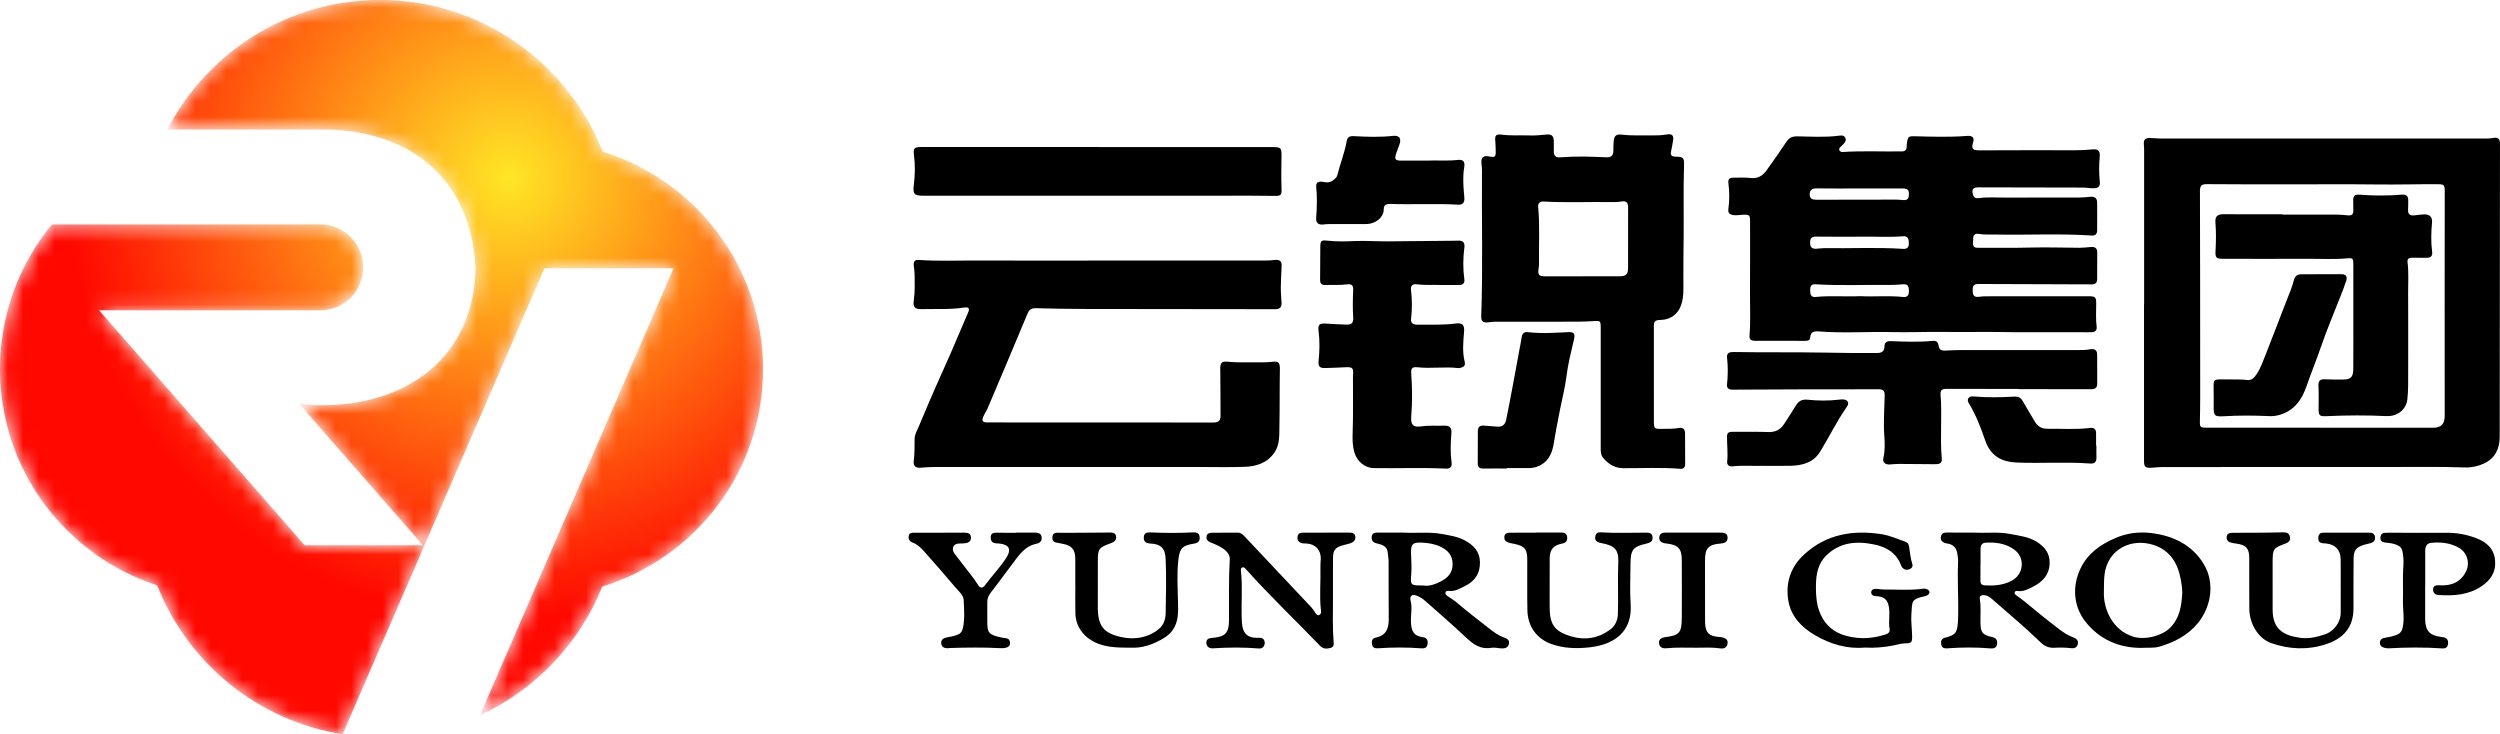 <?xml version="1.0" encoding="UTF-8"?>
<svg width="160px" height="47px" viewBox="0 0 160 47" version="1.1" xmlns="http://www.w3.org/2000/svg" xmlns:xlink="http://www.w3.org/1999/xlink">
    <!-- Generator: Sketch 49 (51002) - http://www.bohemiancoding.com/sketch -->
    <title>云锐集团</title>
    <desc>Created with Sketch.</desc>
    <defs>
        <path d="M24.318,0.009 C18.393,0.009 13.257,3.375 10.71,8.297 L20.644,8.297 C26.053,8.297 30.118,11.285 30.438,17.12 C30.359,22.855 26.053,25.944 20.644,25.944 C20.129,25.944 19.625,25.905 19.132,25.836 L27.071,34.908 L19.5,34.908 L8.125,21.909 L6.339,19.867 L13.91,19.867 L20.497,19.867 C22.013,19.867 23.243,18.637 23.243,17.12 C23.243,15.604 22.013,14.373 20.497,14.373 L3.326,14.373 C1.249,16.889 0,20.112 0,23.629 C0,30.099 4.224,35.581 10.062,37.473 C12.02,42.446 16.5,46.149 21.928,47 L34.842,17.177 L43.11,17.177 L30.722,45.783 C34.271,44.146 37.088,41.192 38.545,37.547 C44.501,35.724 48.835,30.183 48.835,23.629 C48.835,17.085 44.515,11.551 38.574,9.719 C36.335,4.035 30.798,0.009 24.318,0.009 Z" id="path-1"></path>
        <radialGradient cx="66.714%" cy="24.421%" fx="66.714%" fy="24.421%" r="59.845%" gradientTransform="translate(0.667,0.244),scale(0.962,1),rotate(119.887),translate(-0.667,-0.244)" id="radialGradient-3">
            <stop stop-color="#FFE626" offset="0%"></stop>
            <stop stop-color="#FF0800" offset="100%"></stop>
        </radialGradient>
    </defs>
    <g id="PRODUCTS" stroke="none" stroke-width="1" fill="none" fill-rule="evenodd">
        <g id="PRODUCTS-MAIN-PAGE" transform="translate(-1246, -3929)">
            <g id="云锐集团" transform="translate(1246, 3928)">
                <g>
                    <g id="Group-49" transform="translate(58, 8.991)" fill="#000000">
                        <path d="M61.044,4.069 L61.044,4.071 C60.127,4.071 59.209,4.079 58.291,4.067 C58.013,4.064 57.824,4.131 57.821,4.443 C57.818,4.751 58.014,4.793 58.272,4.792 C59.973,4.783 61.674,4.785 63.375,4.784 C63.476,4.784 63.576,4.79 63.676,4.802 C64.038,4.848 64.151,4.779 64.168,4.491 C64.189,4.159 64.096,4.07 63.731,4.069 L61.044,4.069 Z M61.253,7.157 C59.99,7.157 59.106,7.166 58.221,7.152 C57.906,7.147 57.844,7.306 57.847,7.569 C57.85,7.85 57.999,7.946 58.255,7.928 C58.434,7.917 58.612,7.887 58.79,7.89 C60.458,7.915 62.126,7.825 63.793,7.936 C64.069,7.955 64.172,7.83 64.168,7.557 C64.164,7.293 64.1,7.104 63.796,7.13 C62.823,7.211 61.849,7.133 61.253,7.157 Z M61.035,10.963 C61.948,11.012 62.878,10.916 63.804,11.016 C64.057,11.044 64.177,10.909 64.17,10.656 C64.164,10.421 64.157,10.187 63.826,10.202 C63.559,10.214 63.29,10.248 63.023,10.244 C61.412,10.225 59.801,10.301 58.191,10.203 C57.883,10.184 57.85,10.371 57.849,10.61 C57.849,10.858 57.915,11.045 58.205,11.015 C59.143,10.917 60.083,11.009 61.035,10.963 Z M70.934,13.27 C69.49,13.236 67.865,13.268 66.24,13.253 C65.189,13.242 64.134,13.287 63.082,13.263 C61.515,13.228 59.946,13.344 58.381,13.219 C58.082,13.196 57.871,13.26 57.853,13.612 C57.843,13.785 57.706,13.823 57.562,13.823 C56.475,13.822 55.387,13.82 54.3,13.819 C54.087,13.818 53.947,13.733 53.967,13.5 C54.048,12.526 53.992,11.55 54,10.576 C54.011,9.119 54.003,7.662 54.004,6.205 C54.004,5.762 53.975,5.737 53.519,5.753 C53.296,5.76 53.076,5.82 52.851,5.757 C52.665,5.706 52.589,5.603 52.614,5.416 C52.692,4.846 52.69,4.277 52.616,3.708 C52.585,3.466 52.711,3.38 52.927,3.381 C53.297,3.382 53.67,3.356 54.035,3.4 C54.5,3.456 54.815,3.255 55.064,2.907 C55.487,2.315 55.909,1.721 56.31,1.113 C56.486,0.843 56.675,0.728 57.02,0.735 C57.902,0.75 58.789,0.808 59.672,0.696 C59.823,0.676 60.004,0.647 60.094,0.82 C60.188,1.004 60.068,1.139 59.946,1.262 C59.898,1.31 59.848,1.355 59.802,1.404 C59.74,1.469 59.669,1.537 59.728,1.637 C59.771,1.711 59.846,1.742 59.929,1.737 C61.193,1.653 62.46,1.72 63.726,1.699 C63.936,1.696 64.031,1.594 64.028,1.387 C64.027,1.309 64.032,1.23 64.044,1.153 C64.109,0.723 64.157,0.722 64.582,0.731 C65.679,0.756 66.777,0.797 67.873,0.708 C68.231,0.678 68.384,0.802 68.273,1.148 C68.142,1.554 68.296,1.632 68.677,1.631 C70.738,1.619 72.801,1.623 74.863,1.625 C75.223,1.626 75.578,1.598 75.936,1.569 C76.303,1.538 76.415,1.683 76.381,2.051 C76.334,2.565 76.332,3.081 76.384,3.594 C76.418,3.927 76.33,4.051 75.988,4.057 C75.766,4.061 75.542,4.015 75.319,4.014 C73.077,4.007 70.836,4.006 68.594,4 C68.37,4 68.205,4.068 68.24,4.325 C68.271,4.548 68.342,4.734 68.648,4.69 C69.215,4.608 69.789,4.657 70.359,4.655 C71.951,4.648 73.543,4.653 75.135,4.649 C75.347,4.648 75.559,4.627 75.77,4.603 C76.046,4.573 76.213,4.679 76.216,4.965 C76.224,5.558 76.22,6.152 76.218,6.746 C76.217,6.98 76.105,7.099 75.862,7.083 C73.824,6.945 71.785,7.06 69.746,7.02 C69.377,7.013 69.008,7.04 68.64,6.977 C68.394,6.935 68.272,7.066 68.285,7.298 C68.299,7.527 68.148,7.872 68.584,7.87 C69.738,7.863 70.892,7.882 72.046,7.851 C73.065,7.824 74.085,7.865 75.104,7.867 C75.349,7.867 75.595,7.833 75.84,7.815 C76.087,7.798 76.224,7.9 76.223,8.161 C76.22,8.732 76.221,9.304 76.218,9.876 C76.217,10.113 76.1,10.211 75.858,10.209 C73.449,10.197 71.039,10.191 68.63,10.184 C68.305,10.183 68.218,10.306 68.261,10.731 C68.288,11.001 68.456,11.038 68.695,11.001 C68.915,10.966 69.143,10.972 69.366,10.972 C71.473,10.969 73.58,10.969 75.688,10.969 C76.097,10.969 76.156,11.03 76.157,11.431 C76.158,11.924 76.122,12.418 76.185,12.909 C76.212,13.132 76.107,13.257 75.889,13.268 C75.644,13.28 75.397,13.27 75.149,13.27 C73.805,13.269 72.46,13.27 70.934,13.27 Z" id="Fill-1"></path>
                        <path d="M90.469,19.381 L90.469,19.382 C92.901,19.382 95.333,19.383 97.766,19.382 C98.195,19.382 98.426,19.164 98.457,18.735 C98.463,18.657 98.461,18.578 98.461,18.5 C98.46,15.832 98.458,13.165 98.458,10.498 C98.458,8.425 98.46,6.353 98.463,4.279 C98.464,3.839 98.427,3.801 97.988,3.798 C96.722,3.791 95.457,3.831 94.191,3.815 C92.232,3.79 90.272,3.809 88.313,3.808 C86.619,3.806 84.927,3.809 83.235,3.794 C82.919,3.792 82.797,3.884 82.797,4.214 C82.809,8.183 82.81,12.151 82.812,16.119 C82.812,17.049 82.819,17.98 82.793,18.909 C82.782,19.33 82.792,19.381 83.204,19.381 L90.469,19.381 Z M79.224,11.489 C79.224,8.239 79.225,4.989 79.224,1.74 C79.224,1.595 79.223,1.448 79.21,1.304 C79.177,0.932 79.276,0.826 79.659,0.843 C79.883,0.852 80.107,0.876 80.33,0.876 C87.144,0.877 93.956,0.877 100.77,0.876 C101.049,0.875 101.327,0.885 101.608,0.834 C101.869,0.785 102,0.908 101.999,1.191 C101.991,7.443 101.987,13.695 101.981,19.948 C101.981,20.716 101.698,21.334 100.981,21.671 C100.606,21.847 100.184,21.939 99.772,21.925 C97.968,21.866 96.164,21.901 94.361,21.899 C89.688,21.893 85.015,21.898 80.342,21.902 C80.118,21.902 79.896,21.935 79.672,21.946 C79.301,21.966 79.217,21.884 79.217,21.508 L79.217,11.489 L79.224,11.489 Z" id="Fill-3"></path>
                        <path d="M12.076,8.685 C15.707,8.685 19.339,8.685 22.971,8.683 C23.182,8.683 23.396,8.673 23.607,8.647 C23.895,8.612 24.037,8.725 24.025,9.016 C24.008,9.486 23.974,9.956 23.971,10.426 C23.969,10.749 24.008,11.074 24.02,11.398 C24.031,11.674 23.901,11.798 23.612,11.798 C19.566,11.789 15.519,11.791 11.473,11.783 C10.411,11.781 9.348,11.761 8.287,11.733 C8.007,11.725 7.867,11.827 7.761,12.083 C6.922,14.097 6.07,16.106 5.219,18.115 C5.14,18.299 5.021,18.466 4.942,18.651 C4.812,18.951 4.87,19.04 5.192,19.044 C5.742,19.049 6.291,19.045 6.841,19.045 C11.111,19.045 15.382,19.043 19.652,19.05 C19.964,19.05 20.116,18.941 20.114,18.626 C20.108,17.63 20.113,16.633 20.097,15.637 C20.09,15.244 20.171,15.119 20.561,15.159 C21.166,15.221 21.77,15.191 22.375,15.197 C22.733,15.201 23.091,15.204 23.449,15.16 C23.84,15.111 23.919,15.245 23.912,15.631 C23.889,16.875 23.909,18.12 23.881,19.363 C23.869,19.904 23.904,20.463 23.576,20.954 C23.107,21.653 22.397,21.863 21.627,21.888 C20.641,21.92 19.654,21.896 18.668,21.896 C13.063,21.897 7.459,21.897 1.854,21.896 C1.54,21.896 1.228,21.916 0.915,21.942 C0.59,21.968 0.437,21.826 0.48,21.503 C0.543,21.034 0.526,20.565 0.535,20.095 C0.54,19.81 0.693,19.561 0.8,19.305 C1.155,18.448 1.525,17.596 1.896,16.746 C2.202,16.048 2.521,15.357 2.825,14.659 C3.214,13.766 3.596,12.871 3.975,11.974 C4.073,11.745 3.971,11.652 3.741,11.688 C2.829,11.831 1.908,11.771 0.991,11.793 C0.548,11.804 0.418,11.669 0.483,11.226 C0.563,10.678 0.54,10.13 0.535,9.582 C0.533,9.371 0.487,9.16 0.477,8.948 C0.468,8.748 0.556,8.629 0.779,8.645 C2.033,8.733 3.289,8.676 4.544,8.682 C7.055,8.692 9.565,8.685 12.076,8.685" id="Fill-5"></path>
                        <path d="M43.257,9.696 L43.257,9.692 C44.063,9.692 44.87,9.696 45.676,9.69 C46.057,9.687 46.194,9.557 46.196,9.19 C46.2,7.88 46.194,6.569 46.199,5.258 C46.2,4.955 46.044,4.851 45.772,4.904 C45.559,4.944 45.347,4.944 45.136,4.941 C43.691,4.922 42.245,4.985 40.801,4.908 C40.562,4.895 40.419,4.992 40.444,5.266 C40.559,6.485 40.474,7.706 40.498,8.926 C40.498,9.014 40.484,9.104 40.471,9.193 C40.408,9.603 40.486,9.695 40.904,9.695 C41.688,9.696 42.472,9.696 43.257,9.696 M44.446,16.852 C44.446,15.564 44.447,14.275 44.446,12.986 C44.444,12.519 44.417,12.531 43.95,12.562 C43.316,12.605 42.678,12.597 42.041,12.598 C40.596,12.602 39.151,12.596 37.705,12.598 C37.548,12.598 37.392,12.623 37.236,12.64 C36.923,12.677 36.786,12.562 36.798,12.256 C36.913,9.131 36.819,6.005 36.846,2.88 C36.847,2.724 36.819,2.568 36.809,2.412 C36.788,2.092 36.944,1.956 37.258,2.014 C37.703,2.097 37.736,2.068 37.724,1.61 C37.718,1.42 37.717,1.228 37.699,1.039 C37.664,0.676 37.736,0.581 38.099,0.627 C38.703,0.703 39.307,0.657 39.911,0.677 C40.282,0.69 40.651,0.65 41.017,0.617 C41.304,0.592 41.437,0.728 41.441,1.005 C41.444,1.228 41.45,1.453 41.443,1.676 C41.431,1.964 41.563,2.101 41.844,2.079 C42.84,1.999 43.834,2.03 44.83,2.077 C45.096,2.09 45.252,1.961 45.255,1.676 C45.255,1.486 45.254,1.295 45.27,1.105 C45.304,0.689 45.414,0.579 45.825,0.628 C46.486,0.707 47.145,0.66 47.806,0.675 C48.086,0.68 48.362,0.665 48.642,0.618 C49.029,0.551 49.144,0.678 49.068,1.053 C49.026,1.261 49.004,1.474 48.952,1.679 C48.886,1.935 48.98,2.032 49.233,2.035 C49.737,2.042 49.792,2.106 49.778,2.591 C49.73,4.089 49.766,5.588 49.754,7.086 C49.746,8.015 49.731,8.945 49.736,9.875 C49.736,10.433 49.779,10.99 49.592,11.532 C49.392,12.109 48.925,12.461 48.315,12.483 C47.9,12.498 47.847,12.55 47.847,12.955 C47.847,14.971 47.847,16.988 47.849,19.006 C47.849,19.424 47.892,19.468 48.315,19.457 C48.694,19.445 49.075,19.47 49.453,19.399 C49.703,19.351 49.842,19.481 49.844,19.732 C49.852,20.392 49.852,21.053 49.85,21.715 C49.85,21.921 49.745,22.03 49.533,22.012 C48.325,21.915 47.115,21.978 45.907,21.973 C45.349,21.971 44.947,21.722 44.608,21.322 C44.45,21.136 44.446,20.91 44.446,20.684 C44.444,19.407 44.446,18.13 44.446,16.852" id="Fill-7"></path>
                        <path d="M34.206,10.248 C33.66,10.228 33.167,10.271 32.675,10.205 C32.405,10.168 32.269,10.293 32.304,10.573 C32.377,11.186 32.383,11.8 32.308,12.415 C32.273,12.7 32.462,12.791 32.706,12.787 C33.535,12.776 34.364,12.823 35.19,12.712 C35.598,12.657 35.734,12.821 35.701,13.229 C35.648,13.875 35.582,14.525 35.74,15.166 C35.793,15.382 35.703,15.485 35.517,15.541 C35.453,15.56 35.382,15.573 35.317,15.565 C34.459,15.466 33.595,15.607 32.735,15.516 C32.365,15.476 32.292,15.582 32.32,15.952 C32.387,16.857 32.392,17.766 32.319,18.671 C32.278,19.185 32.431,19.371 32.94,19.297 C33.443,19.224 33.947,19.268 34.451,19.252 C34.808,19.241 34.918,19.408 34.888,19.763 C34.836,20.377 34.815,20.993 34.901,21.605 C34.942,21.903 34.791,22.013 34.545,22.001 C33,21.925 31.453,21.993 29.908,21.967 C29.356,21.957 28.871,21.545 28.7,21.019 C28.556,20.572 28.553,20.128 28.57,19.663 C28.609,18.589 28.587,17.512 28.59,16.435 C28.59,16.279 28.585,16.122 28.597,15.966 C28.625,15.572 28.555,15.495 28.148,15.511 C27.701,15.527 27.255,15.558 26.808,15.564 C26.441,15.571 26.358,15.448 26.393,15.093 C26.452,14.469 26.471,13.841 26.39,13.217 C26.336,12.794 26.428,12.691 26.852,12.719 C27.297,12.748 27.742,12.769 28.188,12.785 C28.508,12.797 28.626,12.657 28.605,12.33 C28.569,11.76 28.575,11.188 28.603,10.617 C28.621,10.269 28.534,10.166 28.18,10.211 C27.731,10.269 27.284,10.231 26.837,10.25 C26.605,10.26 26.483,10.172 26.487,9.918 C26.497,9.212 26.491,8.506 26.499,7.8 C26.503,7.424 26.564,7.368 26.937,7.41 C27.541,7.478 28.143,7.461 28.748,7.435 C29.427,7.406 30.109,7.46 30.79,7.457 C32.2,7.45 33.61,7.431 35.02,7.417 C35.121,7.416 35.222,7.417 35.322,7.41 C35.634,7.391 35.759,7.551 35.721,7.842 C35.631,8.523 35.624,9.203 35.718,9.884 C35.75,10.119 35.639,10.247 35.396,10.247 C34.981,10.248 34.567,10.248 34.206,10.248" id="Fill-9"></path>
                        <path d="M71.171,16.9 C69.635,16.9 68.1,16.904 66.564,16.897 C66.294,16.896 66.172,16.98 66.195,17.267 C66.309,18.63 66.148,20 66.275,21.363 C66.308,21.697 66.062,21.718 65.832,21.718 C65.058,21.717 64.285,21.703 63.513,21.7 C63.322,21.699 63.133,21.723 62.943,21.735 C62.648,21.754 62.471,21.589 62.535,21.319 C62.648,20.852 62.63,20.376 62.596,19.914 C62.532,19.049 62.6,18.191 62.62,17.331 C62.627,17.022 62.531,16.918 62.218,16.92 C60.526,16.932 58.836,16.924 57.145,16.928 C55.721,16.931 54.3,16.94 52.877,16.947 C52.648,16.948 52.502,16.862 52.528,16.611 C52.589,16.041 52.596,15.472 52.532,14.901 C52.498,14.591 52.691,14.533 52.956,14.538 C54.928,14.572 56.901,14.54 58.873,14.577 C59.958,14.597 61.044,14.611 62.13,14.602 C62.438,14.599 62.596,14.497 62.605,14.184 C62.614,13.917 62.745,13.833 63.022,13.842 C63.916,13.876 64.814,13.91 65.707,13.824 C65.939,13.801 66.037,13.92 66.07,14.124 C66.112,14.398 66.246,14.462 66.535,14.444 C67.284,14.4 68.037,14.415 68.787,14.414 C70.85,14.412 72.912,14.414 74.975,14.413 C75.243,14.412 75.511,14.415 75.778,14.363 C76.046,14.311 76.219,14.412 76.219,14.712 C76.219,15.33 76.218,15.946 76.222,16.562 C76.222,16.845 76.07,16.919 75.812,16.918 C74.266,16.911 72.719,16.914 71.171,16.914 L71.171,16.9 Z" id="Fill-11"></path>
                        <path d="M12.316,1.423 C15.967,1.423 19.62,1.423 23.272,1.422 C24.027,1.421 24.03,1.417 24.014,2.176 C24.002,2.802 23.995,3.428 24.018,4.054 C24.036,4.535 23.977,4.553 23.505,4.545 C22.52,4.528 21.534,4.534 20.548,4.534 C14.073,4.534 7.598,4.535 1.123,4.535 C0.492,4.535 0.409,4.431 0.488,3.804 C0.564,3.192 0.575,2.575 0.497,1.962 C0.439,1.505 0.497,1.419 0.956,1.419 L12.316,1.419 L12.316,1.423 Z" id="Fill-13"></path>
                        <path d="M33.238,2.289 C33.96,2.257 34.632,2.323 35.302,2.244 C35.663,2.202 35.77,2.369 35.708,2.73 C35.616,3.263 35.646,3.801 35.69,4.337 C35.701,4.471 35.721,4.604 35.721,4.738 C35.722,5.006 35.576,5.124 35.315,5.108 C33.871,5.024 32.425,5.111 30.98,5.061 C30.759,5.054 30.558,5.106 30.561,5.378 C30.567,5.965 29.982,6.341 29.469,6.347 C28.831,6.352 28.191,6.349 27.552,6.351 C27.261,6.351 26.971,6.337 26.68,6.376 C26.39,6.414 26.21,6.268 26.233,5.976 C26.287,5.305 26.303,4.639 26.238,3.966 C26.2,3.573 26.534,3.618 26.762,3.664 C27.056,3.723 27.265,3.621 27.456,3.43 C27.509,3.376 27.565,3.309 27.583,3.238 C27.762,2.512 28.048,1.813 28.181,1.075 C28.232,0.792 28.345,0.705 28.658,0.723 C29.484,0.768 30.314,0.796 31.141,0.706 C31.531,0.663 31.696,0.837 31.579,1.212 C31.509,1.435 31.408,1.65 31.34,1.875 C31.243,2.197 31.312,2.287 31.641,2.288 C32.19,2.29 32.739,2.289 33.238,2.289" id="Fill-15"></path>
                        <path d="M38.442,21.994 C37.938,21.994 37.434,21.988 36.93,21.997 C36.693,22.002 36.574,21.916 36.576,21.668 C36.583,20.984 36.586,20.301 36.582,19.617 C36.581,19.345 36.703,19.224 36.972,19.248 C37.252,19.271 37.531,19.288 37.809,19.314 C38.134,19.346 38.33,19.19 38.392,18.887 C38.542,18.164 38.677,17.438 38.814,16.712 C38.965,15.91 39.112,15.107 39.259,14.306 C39.304,14.063 39.355,13.822 39.389,13.579 C39.422,13.347 39.551,13.237 39.779,13.265 C40.651,13.37 41.522,13.306 42.394,13.265 C42.745,13.248 42.816,13.385 42.735,13.728 C42.547,14.532 42.345,15.33 42.245,16.154 C42.16,16.841 41.978,17.515 41.846,18.196 C41.706,18.921 41.559,19.644 41.444,20.373 C41.337,21.059 41.075,21.611 40.379,21.874 C40.207,21.939 40.034,21.966 39.853,21.967 L38.442,21.967 L38.442,21.994 Z" id="Fill-17"></path>
                        <path d="M33.108,29.48 C33.468,29.551 33.885,29.393 34.266,29.19 C34.681,28.968 34.977,28.633 34.968,28.099 C34.96,27.554 34.666,27.228 34.216,27.01 C33.83,26.824 33.411,26.75 32.982,26.736 C32.404,26.716 32.292,26.831 32.306,27.406 C32.317,27.84 32.355,28.277 32.323,28.709 C32.267,29.481 32.249,29.48 33.108,29.48 M31.842,26.097 C32.733,26.139 33.499,26.042 34.254,26.18 C34.757,26.273 35.271,26.339 35.733,26.587 C36.295,26.89 36.703,27.281 36.716,27.987 C36.732,28.735 36.376,29.215 35.739,29.525 C35.42,29.68 35.108,29.876 34.724,29.829 C34.65,29.82 34.555,29.819 34.518,29.907 C34.475,30.006 34.542,30.085 34.612,30.137 C34.81,30.283 35.031,30.4 35.216,30.559 C35.89,31.133 36.589,31.673 37.288,32.217 C37.589,32.453 37.889,32.681 38.256,32.809 C38.442,32.874 38.628,32.97 38.573,33.213 C38.514,33.471 38.305,33.52 38.075,33.506 C37.863,33.494 37.643,33.432 37.441,33.468 C36.764,33.587 36.303,33.255 35.843,32.825 C34.977,32.013 34.084,31.232 33.192,30.449 C33.035,30.311 32.843,30.196 32.648,30.123 C32.362,30.016 32.201,30.16 32.278,30.451 C32.391,30.876 32.294,31.297 32.298,31.72 C32.305,32.4 32.469,32.714 33.091,32.796 C33.344,32.831 33.402,33.034 33.359,33.257 C33.316,33.481 33.154,33.516 32.951,33.501 C32.034,33.433 31.116,33.435 30.199,33.499 C30.01,33.511 29.856,33.477 29.813,33.269 C29.772,33.066 29.796,32.866 30.039,32.818 C30.737,32.68 30.889,32.205 30.88,31.578 C30.863,30.356 30.877,29.134 30.871,27.913 C30.871,27.747 30.827,27.581 30.82,27.414 C30.805,27.094 30.62,26.93 30.336,26.847 C30.239,26.819 30.14,26.797 30.045,26.766 C29.84,26.703 29.764,26.555 29.792,26.351 C29.82,26.134 29.97,26.094 30.158,26.096 C30.762,26.099 31.368,26.097 31.842,26.097" id="Fill-19"></path>
                        <path d="M68.755,28.147 L68.749,28.147 C68.749,28.483 68.751,28.819 68.748,29.154 C68.745,29.337 68.802,29.458 69.005,29.47 C69.594,29.508 70.166,29.467 70.707,29.199 C71.526,28.792 71.641,27.701 70.898,27.174 C70.356,26.789 69.725,26.699 69.073,26.743 C68.838,26.759 68.755,26.923 68.755,27.139 C68.754,27.475 68.755,27.811 68.755,28.147 M68.269,26.094 C69.156,26.141 69.913,26.034 70.653,26.183 C71.231,26.299 71.822,26.354 72.347,26.681 C72.876,27.01 73.198,27.435 73.177,28.074 C73.153,28.794 72.728,29.25 72.124,29.551 C71.811,29.709 71.49,29.897 71.106,29.829 C71.04,29.817 70.966,29.838 70.942,29.916 C70.919,29.989 70.963,30.05 71.016,30.091 C71.194,30.227 71.382,30.347 71.555,30.49 C72.287,31.097 73.023,31.7 73.781,32.273 C74.061,32.484 74.346,32.678 74.677,32.795 C74.886,32.87 75.04,33 74.975,33.247 C74.915,33.479 74.719,33.516 74.519,33.49 C74.171,33.445 73.823,33.447 73.478,33.466 C73.111,33.488 72.841,33.355 72.582,33.104 C71.609,32.16 70.567,31.293 69.549,30.4 C69.4,30.268 69.24,30.131 69.031,30.104 C68.844,30.079 68.668,30.113 68.709,30.358 C68.793,30.861 68.739,31.365 68.749,31.868 C68.764,32.497 68.876,32.642 69.495,32.779 C69.755,32.835 69.853,32.991 69.811,33.241 C69.769,33.485 69.594,33.524 69.38,33.506 C68.465,33.428 67.547,33.435 66.63,33.502 C66.445,33.516 66.288,33.485 66.243,33.274 C66.2,33.066 66.236,32.882 66.474,32.823 C67.175,32.646 67.29,32.519 67.319,31.556 C67.353,30.348 67.261,29.14 67.319,27.931 C67.326,27.777 67.291,27.621 67.272,27.465 C67.224,27.066 66.999,26.841 66.6,26.791 C66.544,26.784 66.49,26.768 66.439,26.746 C66.261,26.671 66.178,26.543 66.219,26.346 C66.258,26.16 66.377,26.092 66.559,26.093 C67.175,26.096 67.791,26.094 68.269,26.094" id="Fill-21"></path>
                        <path d="M26.888,26.094 C27.359,26.094 27.828,26.092 28.299,26.094 C28.496,26.095 28.71,26.11 28.742,26.355 C28.772,26.592 28.602,26.719 28.396,26.787 C28.257,26.833 28.113,26.859 27.973,26.898 C27.443,27.049 27.316,27.204 27.312,27.756 C27.305,28.563 27.315,29.37 27.311,30.177 C27.307,31.183 27.275,32.19 27.357,33.195 C27.368,33.339 27.299,33.435 27.165,33.473 C26.917,33.544 26.684,33.55 26.483,33.341 C24.914,31.711 23.277,30.15 21.764,28.466 C21.698,28.392 21.639,28.291 21.521,28.322 C21.41,28.349 21.409,28.45 21.419,28.542 C21.534,29.547 21.436,30.557 21.47,31.564 C21.476,31.731 21.479,31.9 21.506,32.065 C21.595,32.592 21.883,32.823 22.429,32.829 C22.593,32.831 22.78,32.787 22.89,32.958 C22.968,33.078 22.957,33.218 22.896,33.345 C22.828,33.487 22.696,33.522 22.556,33.511 C21.582,33.43 20.61,33.439 19.636,33.501 C19.41,33.516 19.227,33.415 19.207,33.17 C19.187,32.9 19.382,32.848 19.606,32.83 C20.413,32.77 20.651,32.517 20.657,31.711 C20.665,30.412 20.628,29.114 20.705,27.816 C20.72,27.573 20.6,27.39 20.423,27.233 C20.149,26.989 19.814,26.861 19.481,26.727 C19.312,26.659 19.187,26.544 19.217,26.346 C19.25,26.131 19.425,26.105 19.601,26.104 C20.139,26.101 20.677,26.103 21.215,26.098 C21.404,26.097 21.524,26.202 21.643,26.328 C23.063,27.836 24.486,29.343 25.904,30.853 C26.01,30.966 26.091,31.103 26.183,31.229 C26.242,31.311 26.297,31.412 26.419,31.372 C26.533,31.335 26.558,31.23 26.545,31.124 C26.433,30.174 26.533,29.222 26.508,28.271 C26.504,28.115 26.52,27.957 26.528,27.801 C26.556,27.233 26.2,26.831 25.635,26.795 C25.546,26.79 25.455,26.793 25.367,26.781 C25.144,26.748 25.029,26.616 25.039,26.39 C25.049,26.156 25.205,26.097 25.409,26.098 C25.902,26.1 26.395,26.099 26.888,26.099 L26.888,26.094 Z" id="Fill-23"></path>
                        <path d="M81.664,29.971 C81.664,29.676 81.626,29.389 81.572,29.102 C81.381,28.07 80.905,27.253 79.857,26.897 C78.455,26.42 76.864,27.114 76.682,28.844 C76.644,29.202 76.662,29.557 76.649,29.912 C76.613,30.934 77.163,32.347 78.556,32.764 C79.286,32.982 80.39,32.71 80.912,32.162 C81.507,31.539 81.619,30.771 81.664,29.971 M79.035,33.474 C77.646,33.473 76.392,32.963 75.472,31.801 C74.776,30.922 74.555,29.666 75.146,28.408 C75.61,27.422 76.427,26.857 77.388,26.443 C78.129,26.122 78.911,26.029 79.692,26.125 C81.097,26.298 82.318,26.892 83.057,28.139 C83.757,29.321 83.524,30.829 82.668,31.881 C82.019,32.678 81.153,33.117 80.189,33.398 C79.838,33.5 79.476,33.441 79.035,33.474" id="Fill-25"></path>
                        <path d="M61.346,33.453 C60.202,33.556 59.129,33.231 58.135,32.648 C57.285,32.148 56.62,31.445 56.453,30.45 C56.262,29.311 56.597,28.293 57.466,27.494 C58.895,26.181 60.609,25.913 62.446,26.201 C62.948,26.28 63.426,26.506 63.913,26.666 C64.064,26.715 64.154,26.819 64.18,26.98 C64.241,27.355 64.266,27.738 64.387,28.102 C64.431,28.233 64.384,28.349 64.259,28.416 C64.111,28.495 63.954,28.503 63.816,28.398 C63.756,28.352 63.7,28.284 63.675,28.215 C63.387,27.407 62.755,27.026 61.97,26.86 C60.834,26.62 59.755,26.701 58.874,27.567 C58.363,28.07 58.235,28.729 58.222,29.418 C58.209,30.183 58.253,30.933 58.671,31.619 C59.171,32.441 59.953,32.733 60.84,32.828 C61.447,32.892 62.045,32.806 62.633,32.633 C62.838,32.574 62.971,32.465 62.934,32.261 C62.85,31.793 62.972,31.323 62.889,30.854 C62.814,30.436 62.645,30.238 62.227,30.177 C62.149,30.165 62.07,30.166 61.992,30.154 C61.857,30.134 61.754,30.067 61.759,29.916 C61.764,29.765 61.883,29.698 62.011,29.695 C62.2,29.694 62.389,29.739 62.577,29.738 C63.395,29.729 64.213,29.803 65.028,29.692 C65.14,29.677 65.256,29.672 65.356,29.732 C65.519,29.831 65.535,29.959 65.387,30.081 C65.33,30.13 65.247,30.154 65.172,30.171 C64.285,30.354 64.391,30.527 64.33,31.288 C64.293,31.753 64.366,32.225 64.375,32.697 C64.384,33.135 64.34,33.181 63.904,33.185 C63.651,33.188 63.419,33.272 63.178,33.319 C62.581,33.434 61.981,33.489 61.346,33.453" id="Fill-27"></path>
                        <path d="M97.21,29.526 C97.21,30.231 97.207,30.935 97.211,31.64 C97.215,32.366 97.499,32.683 98.218,32.769 C98.454,32.797 98.676,32.836 98.679,33.141 C98.681,33.385 98.566,33.524 98.309,33.506 C97.156,33.429 96.005,33.437 94.853,33.502 C94.766,33.506 94.675,33.488 94.59,33.464 C94.425,33.419 94.307,33.324 94.315,33.133 C94.323,32.943 94.445,32.86 94.618,32.831 C94.883,32.786 95.145,32.734 95.398,32.634 C95.621,32.546 95.722,32.393 95.773,32.165 C95.9,31.585 95.773,31.005 95.789,30.424 C95.812,29.664 95.759,28.903 95.819,28.141 C95.843,27.855 95.806,27.558 95.752,27.274 C95.693,26.965 95.412,26.877 95.153,26.805 C94.971,26.755 94.776,26.755 94.589,26.722 C94.421,26.693 94.334,26.584 94.343,26.415 C94.352,26.254 94.429,26.136 94.604,26.114 C94.681,26.105 94.76,26.102 94.838,26.102 C96.081,26.105 97.324,26.12 98.567,26.107 C99.229,26.1 99.869,26.219 100.473,26.448 C101.112,26.688 101.618,27.105 101.685,27.869 C101.75,28.625 101.397,29.15 100.79,29.548 C99.958,30.093 99.031,30.15 98.081,30.091 C97.858,30.078 97.712,29.959 97.717,29.733 C97.721,29.463 97.938,29.457 98.133,29.468 C98.85,29.511 99.436,29.298 99.798,28.636 C100.106,28.073 99.919,27.38 99.362,27.063 C98.815,26.751 98.217,26.694 97.605,26.749 C97.289,26.777 97.214,27.007 97.214,27.279 C97.213,28.028 97.214,28.777 97.214,29.527 L97.21,29.526 Z" id="Fill-29"></path>
                        <path d="M91.804,29.542 C91.804,28.959 91.81,28.376 91.802,27.794 C91.794,27.197 91.451,26.845 90.851,26.79 C90.632,26.771 90.372,26.798 90.37,26.462 C90.368,26.242 90.45,26.098 90.703,26.098 C91.678,26.101 92.653,26.098 93.628,26.098 C93.815,26.098 93.966,26.16 94,26.362 C94.037,26.574 93.918,26.704 93.728,26.767 C93.579,26.814 93.422,26.836 93.273,26.884 C92.792,27.04 92.635,27.237 92.631,27.742 C92.621,28.807 92.62,29.872 92.623,30.937 C92.627,32.16 91.972,32.875 90.872,33.236 C89.703,33.62 88.515,33.576 87.347,33.162 C86.559,32.883 85.966,31.973 85.956,30.965 C85.946,29.878 85.956,28.791 85.951,27.704 C85.948,27.104 85.745,26.888 85.146,26.802 C85.014,26.783 84.879,26.768 84.751,26.729 C84.582,26.679 84.49,26.552 84.506,26.373 C84.525,26.181 84.666,26.109 84.838,26.107 C85.286,26.102 85.735,26.109 86.183,26.105 C86.832,26.1 87.483,26.096 88.132,26.078 C88.356,26.071 88.508,26.144 88.557,26.365 C88.608,26.593 88.484,26.719 88.279,26.794 C87.476,27.092 87.449,27.131 87.448,28.004 C87.447,29.013 87.451,30.021 87.449,31.03 C87.447,32.289 88.146,32.671 89.194,32.827 C89.746,32.909 90.285,32.78 90.811,32.603 C91.361,32.417 91.799,31.832 91.805,31.257 C91.81,30.686 91.806,30.113 91.806,29.542 L91.804,29.542 Z" id="Fill-31"></path>
                        <path d="M76.171,20.536 C76.171,20.771 76.162,21.007 76.172,21.241 C76.188,21.553 76.082,21.698 75.773,21.675 C74.209,21.554 72.641,21.678 71.076,21.611 C70.118,21.57 69.401,21.212 69.047,20.182 C68.772,19.379 68.46,18.564 68.01,17.825 C67.942,17.716 67.903,17.597 67.99,17.48 C68.076,17.368 68.198,17.373 68.326,17.384 C69.186,17.458 70.047,17.441 70.906,17.392 C71.166,17.378 71.329,17.457 71.456,17.679 C71.71,18.126 71.978,18.564 72.239,19.008 C72.421,19.315 72.691,19.455 73.047,19.45 C73.953,19.438 74.859,19.511 75.763,19.397 C76.01,19.367 76.15,19.468 76.15,19.73 C76.15,19.999 76.15,20.267 76.15,20.536 L76.171,20.536 Z" id="Fill-33"></path>
                        <path d="M40.315,26.091 C40.841,26.091 41.369,26.098 41.895,26.089 C42.116,26.085 42.273,26.143 42.299,26.385 C42.326,26.629 42.214,26.752 41.969,26.799 C41.41,26.907 41.182,27.187 41.18,27.749 C41.175,28.758 41.18,29.767 41.177,30.776 C41.173,31.961 41.447,32.408 42.573,32.742 C43.435,32.998 44.289,32.861 45.031,32.318 C45.357,32.079 45.529,31.743 45.544,31.31 C45.585,30.213 45.521,29.117 45.57,28.02 C45.606,27.194 45.349,26.934 44.53,26.776 C44.442,26.759 44.351,26.741 44.272,26.704 C44.105,26.625 44.061,26.483 44.103,26.311 C44.144,26.147 44.247,26.067 44.421,26.078 C45.384,26.138 46.347,26.098 47.311,26.099 C47.515,26.1 47.735,26.093 47.763,26.378 C47.79,26.653 47.615,26.744 47.382,26.797 C46.515,26.99 46.356,27.19 46.353,28.082 C46.349,28.945 46.303,29.812 46.362,30.67 C46.486,32.488 45.243,33.255 43.81,33.429 C42.975,33.53 42.124,33.523 41.287,33.225 C40.332,32.885 39.779,32.083 39.754,31.083 C39.728,29.997 39.753,28.909 39.745,27.822 C39.74,27.145 39.575,26.956 38.914,26.817 C38.804,26.793 38.693,26.777 38.586,26.747 C38.394,26.695 38.259,26.59 38.277,26.369 C38.296,26.125 38.48,26.102 38.668,26.102 C39.216,26.099 39.766,26.101 40.315,26.101 L40.315,26.091 Z" id="Fill-35"></path>
                        <path d="M10.819,29.514 C10.819,28.943 10.821,28.371 10.819,27.799 C10.817,27.176 10.613,26.931 10.003,26.81 C9.86,26.782 9.715,26.76 9.574,26.727 C9.382,26.683 9.339,26.539 9.354,26.367 C9.37,26.191 9.476,26.107 9.645,26.105 C9.914,26.102 10.182,26.11 10.451,26.109 C11.292,26.104 12.131,26.098 12.972,26.092 C13.166,26.091 13.379,26.076 13.426,26.328 C13.473,26.576 13.305,26.699 13.102,26.772 C12.307,27.06 12.262,27.119 12.262,27.948 C12.262,28.911 12.265,29.874 12.26,30.838 C12.254,32.027 12.594,32.532 13.762,32.782 C14.601,32.961 15.433,32.845 16.147,32.281 C16.489,32.011 16.595,31.63 16.603,31.24 C16.627,30.098 16.648,28.953 16.603,27.812 C16.576,27.122 16.325,26.826 15.618,26.794 C15.345,26.783 15.187,26.675 15.204,26.39 C15.22,26.101 15.41,26.074 15.655,26.084 C16.55,26.124 17.447,26.128 18.342,26.082 C18.576,26.071 18.749,26.109 18.776,26.375 C18.801,26.634 18.68,26.759 18.419,26.801 C17.695,26.916 17.505,27.075 17.419,27.801 C17.31,28.725 17.374,29.657 17.394,30.586 C17.408,31.199 17.428,31.82 17.035,32.358 C16.837,32.629 16.565,32.812 16.284,32.964 C15.73,33.263 15.146,33.473 14.495,33.462 C13.745,33.451 13,33.484 12.276,33.202 C11.441,32.878 10.848,32.185 10.825,31.262 C10.809,30.679 10.822,30.097 10.822,29.514 L10.819,29.514 Z" id="Fill-37"></path>
                        <path d="M7.028,26.096 C7.431,26.096 7.836,26.097 8.239,26.096 C8.446,26.095 8.632,26.143 8.664,26.382 C8.695,26.62 8.572,26.76 8.336,26.808 C7.541,26.969 7.161,27.618 6.722,28.195 C6.274,28.783 5.842,29.382 5.389,29.966 C5.251,30.147 5.184,30.33 5.187,30.553 C5.192,30.967 5.186,31.382 5.187,31.797 C5.19,32.509 5.259,32.626 6.1,32.813 C6.346,32.867 6.66,32.803 6.64,33.196 C6.629,33.43 6.371,33.51 5.986,33.49 C4.923,33.432 3.858,33.45 2.795,33.481 C2.739,33.482 2.682,33.5 2.628,33.497 C2.433,33.488 2.268,33.426 2.24,33.204 C2.213,32.989 2.332,32.867 2.53,32.818 C2.768,32.759 3.013,32.735 3.248,32.648 C3.462,32.568 3.574,32.437 3.623,32.219 C3.757,31.62 3.702,31.013 3.675,30.412 C3.661,30.089 3.37,29.869 3.173,29.634 C2.512,28.844 1.828,28.075 1.147,27.301 C0.939,27.066 0.714,26.848 0.407,26.735 C0.214,26.663 0.125,26.511 0.158,26.31 C0.192,26.102 0.373,26.104 0.528,26.103 C1.604,26.099 2.679,26.1 3.756,26.101 C3.953,26.101 4.122,26.161 4.141,26.387 C4.161,26.62 4.013,26.737 3.802,26.772 C3.671,26.793 3.535,26.789 3.401,26.794 C3.236,26.8 3.085,26.836 3.014,27.007 C2.948,27.168 2.993,27.313 3.095,27.447 C3.417,27.864 3.731,28.285 4.058,28.697 C4.254,28.943 4.44,29.194 4.606,29.46 C4.735,29.667 4.892,29.663 5.031,29.474 C5.481,28.86 6.023,28.318 6.427,27.667 C6.73,27.18 6.598,26.887 6.017,26.802 C5.896,26.784 5.769,26.795 5.651,26.767 C5.451,26.719 5.401,26.555 5.406,26.376 C5.412,26.183 5.534,26.1 5.717,26.1 C5.941,26.1 6.166,26.106 6.389,26.108 C6.602,26.11 6.815,26.108 7.028,26.108 L7.028,26.096 Z" id="Fill-39"></path>
                        <path d="M54.74,21.822 C54.231,21.845 53.548,21.777 52.866,21.857 C52.631,21.885 52.516,21.729 52.539,21.532 C52.597,20.994 52.522,20.46 52.529,19.924 C52.532,19.672 52.697,19.644 52.895,19.645 C53.657,19.65 54.419,19.633 55.179,19.66 C55.636,19.676 55.955,19.499 56.192,19.131 C56.44,18.744 56.697,18.364 56.932,17.969 C57.114,17.667 57.335,17.551 57.707,17.592 C58.362,17.662 59.025,17.663 59.684,17.588 C59.761,17.579 59.84,17.568 59.918,17.569 C60.249,17.573 60.386,17.78 60.197,18.048 C59.559,18.958 59.076,19.958 58.499,20.902 C58.064,21.613 57.364,21.802 56.594,21.819 C56.033,21.832 55.473,21.822 54.74,21.822" id="Fill-41"></path>
                        <path d="M50.395,26.097 C50.955,26.097 51.515,26.096 52.075,26.097 C52.309,26.097 52.56,26.111 52.566,26.417 C52.572,26.698 52.363,26.778 52.11,26.797 C51.337,26.855 51.121,27.096 51.121,27.876 C51.122,29.153 51.124,30.429 51.124,31.705 C51.124,31.761 51.124,31.818 51.126,31.873 C51.152,32.492 51.358,32.71 51.97,32.77 C52.038,32.777 52.105,32.776 52.17,32.788 C52.395,32.832 52.602,32.916 52.564,33.194 C52.529,33.452 52.332,33.541 52.092,33.505 C51.59,33.43 51.085,33.46 50.582,33.463 C49.934,33.467 49.285,33.43 48.636,33.498 C48.409,33.523 48.2,33.436 48.177,33.165 C48.157,32.907 48.35,32.815 48.564,32.788 C49.518,32.67 49.626,32.494 49.636,31.493 C49.649,30.284 49.633,29.076 49.634,27.866 C49.635,27.138 49.416,26.886 48.687,26.797 C48.631,26.79 48.575,26.788 48.52,26.777 C48.311,26.729 48.167,26.615 48.194,26.382 C48.219,26.159 48.38,26.097 48.582,26.097 C49.186,26.099 49.791,26.098 50.395,26.097" id="Fill-43"></path>
                        <path d="M88.08,5.742 C89.246,5.742 90.411,5.739 91.576,5.744 C91.81,5.745 92.046,5.771 92.279,5.793 C92.507,5.816 92.617,5.723 92.612,5.492 C92.607,5.266 92.612,5.043 92.606,4.819 C92.6,4.545 92.719,4.446 92.999,4.468 C93.904,4.54 94.81,4.54 95.716,4.468 C95.98,4.446 96.128,4.535 96.127,4.814 C96.126,5.014 96.13,5.218 96.116,5.418 C96.097,5.721 96.243,5.824 96.524,5.792 C96.747,5.766 96.97,5.732 97.192,5.731 C97.518,5.728 97.681,5.923 97.65,6.25 C97.591,6.875 97.575,7.5 97.657,8.126 C97.691,8.386 97.572,8.507 97.32,8.508 C97.007,8.509 96.693,8.508 96.38,8.504 C96.175,8.499 96.053,8.569 96.083,8.797 C96.164,9.422 96.118,10.05 96.121,10.678 C96.128,12.671 96.126,14.666 96.122,16.66 C96.121,16.951 96.101,17.241 96.075,17.532 C96.013,18.227 95.424,18.672 94.732,18.639 C93.469,18.578 92.202,18.584 90.937,18.642 C90.452,18.663 90.386,18.628 90.39,18.146 C90.393,17.666 90.406,17.181 90.382,16.701 C90.364,16.366 90.496,16.265 90.812,16.284 C91.192,16.306 91.574,16.297 91.955,16.299 C92.432,16.302 92.605,16.143 92.609,15.656 C92.618,14.559 92.614,13.461 92.614,12.363 C92.614,11.22 92.614,10.076 92.613,8.934 C92.613,8.53 92.569,8.507 92.161,8.546 C91.401,8.617 90.638,8.568 89.877,8.572 C88.017,8.579 86.156,8.573 84.297,8.573 C83.818,8.573 83.768,8.502 83.795,8.024 C83.827,7.442 83.837,6.859 83.788,6.277 C83.754,5.859 83.907,5.713 84.316,5.718 C85.571,5.729 86.826,5.721 88.08,5.721 L88.08,5.742 Z" id="Fill-45"></path>
                        <path d="M84.789,16.29 C85.143,16.308 85.467,16.278 85.791,16.328 C86.127,16.381 86.301,16.143 86.455,15.906 C86.7,15.528 86.842,15.099 87.008,14.685 C87.451,13.574 87.869,12.455 88.303,11.341 C88.48,10.882 88.683,10.432 88.804,9.953 C88.872,9.682 89.019,9.56 89.3,9.561 C90.151,9.566 91.002,9.564 91.852,9.558 C92.155,9.556 92.236,9.72 92.16,9.97 C92.061,10.289 91.935,10.601 91.814,10.913 C91.385,12.018 90.916,13.108 90.533,14.228 C90.247,15.063 89.91,15.878 89.622,16.712 C89.357,17.477 88.95,18.146 88.139,18.477 C87.85,18.595 87.558,18.655 87.258,18.642 C86.284,18.597 85.312,18.589 84.339,18.649 C83.729,18.687 83.666,18.616 83.675,18.008 C83.681,17.594 83.676,17.18 83.67,16.766 C83.664,16.33 83.699,16.291 84.146,16.29 C84.37,16.289 84.595,16.29 84.789,16.29" id="Fill-47"></path>
                    </g>
                    <g id="Group-52" transform="translate(0, 0.991)">
                        <mask id="mask-2" fill="white">
                            <use xlink:href="#path-1"></use>
                        </mask>
                        <g id="Clip-51"></g>
                        <path d="M24.318,0.009 C18.393,0.009 13.257,3.375 10.71,8.297 L20.644,8.297 C26.053,8.297 30.118,11.285 30.438,17.12 C30.359,22.855 26.053,25.944 20.644,25.944 C20.129,25.944 19.625,25.905 19.132,25.836 L27.071,34.908 L19.5,34.908 L8.125,21.909 L6.339,19.867 L13.91,19.867 L20.497,19.867 C22.013,19.867 23.243,18.637 23.243,17.12 C23.243,15.604 22.013,14.373 20.497,14.373 L3.326,14.373 C1.249,16.889 0,20.112 0,23.629 C0,30.099 4.224,35.581 10.062,37.473 C12.02,42.446 16.5,46.149 21.928,47 L34.842,17.177 L43.11,17.177 L30.722,45.783 C34.271,44.146 37.088,41.192 38.545,37.547 C44.501,35.724 48.835,30.183 48.835,23.629 C48.835,17.085 44.515,11.551 38.574,9.719 C36.335,4.035 30.798,0.009 24.318,0.009 Z" id="Fill-50" fill="url(#radialGradient-3)" mask="url(#mask-2)"></path>
                    </g>
                </g>
            </g>
        </g>
    </g>
</svg>